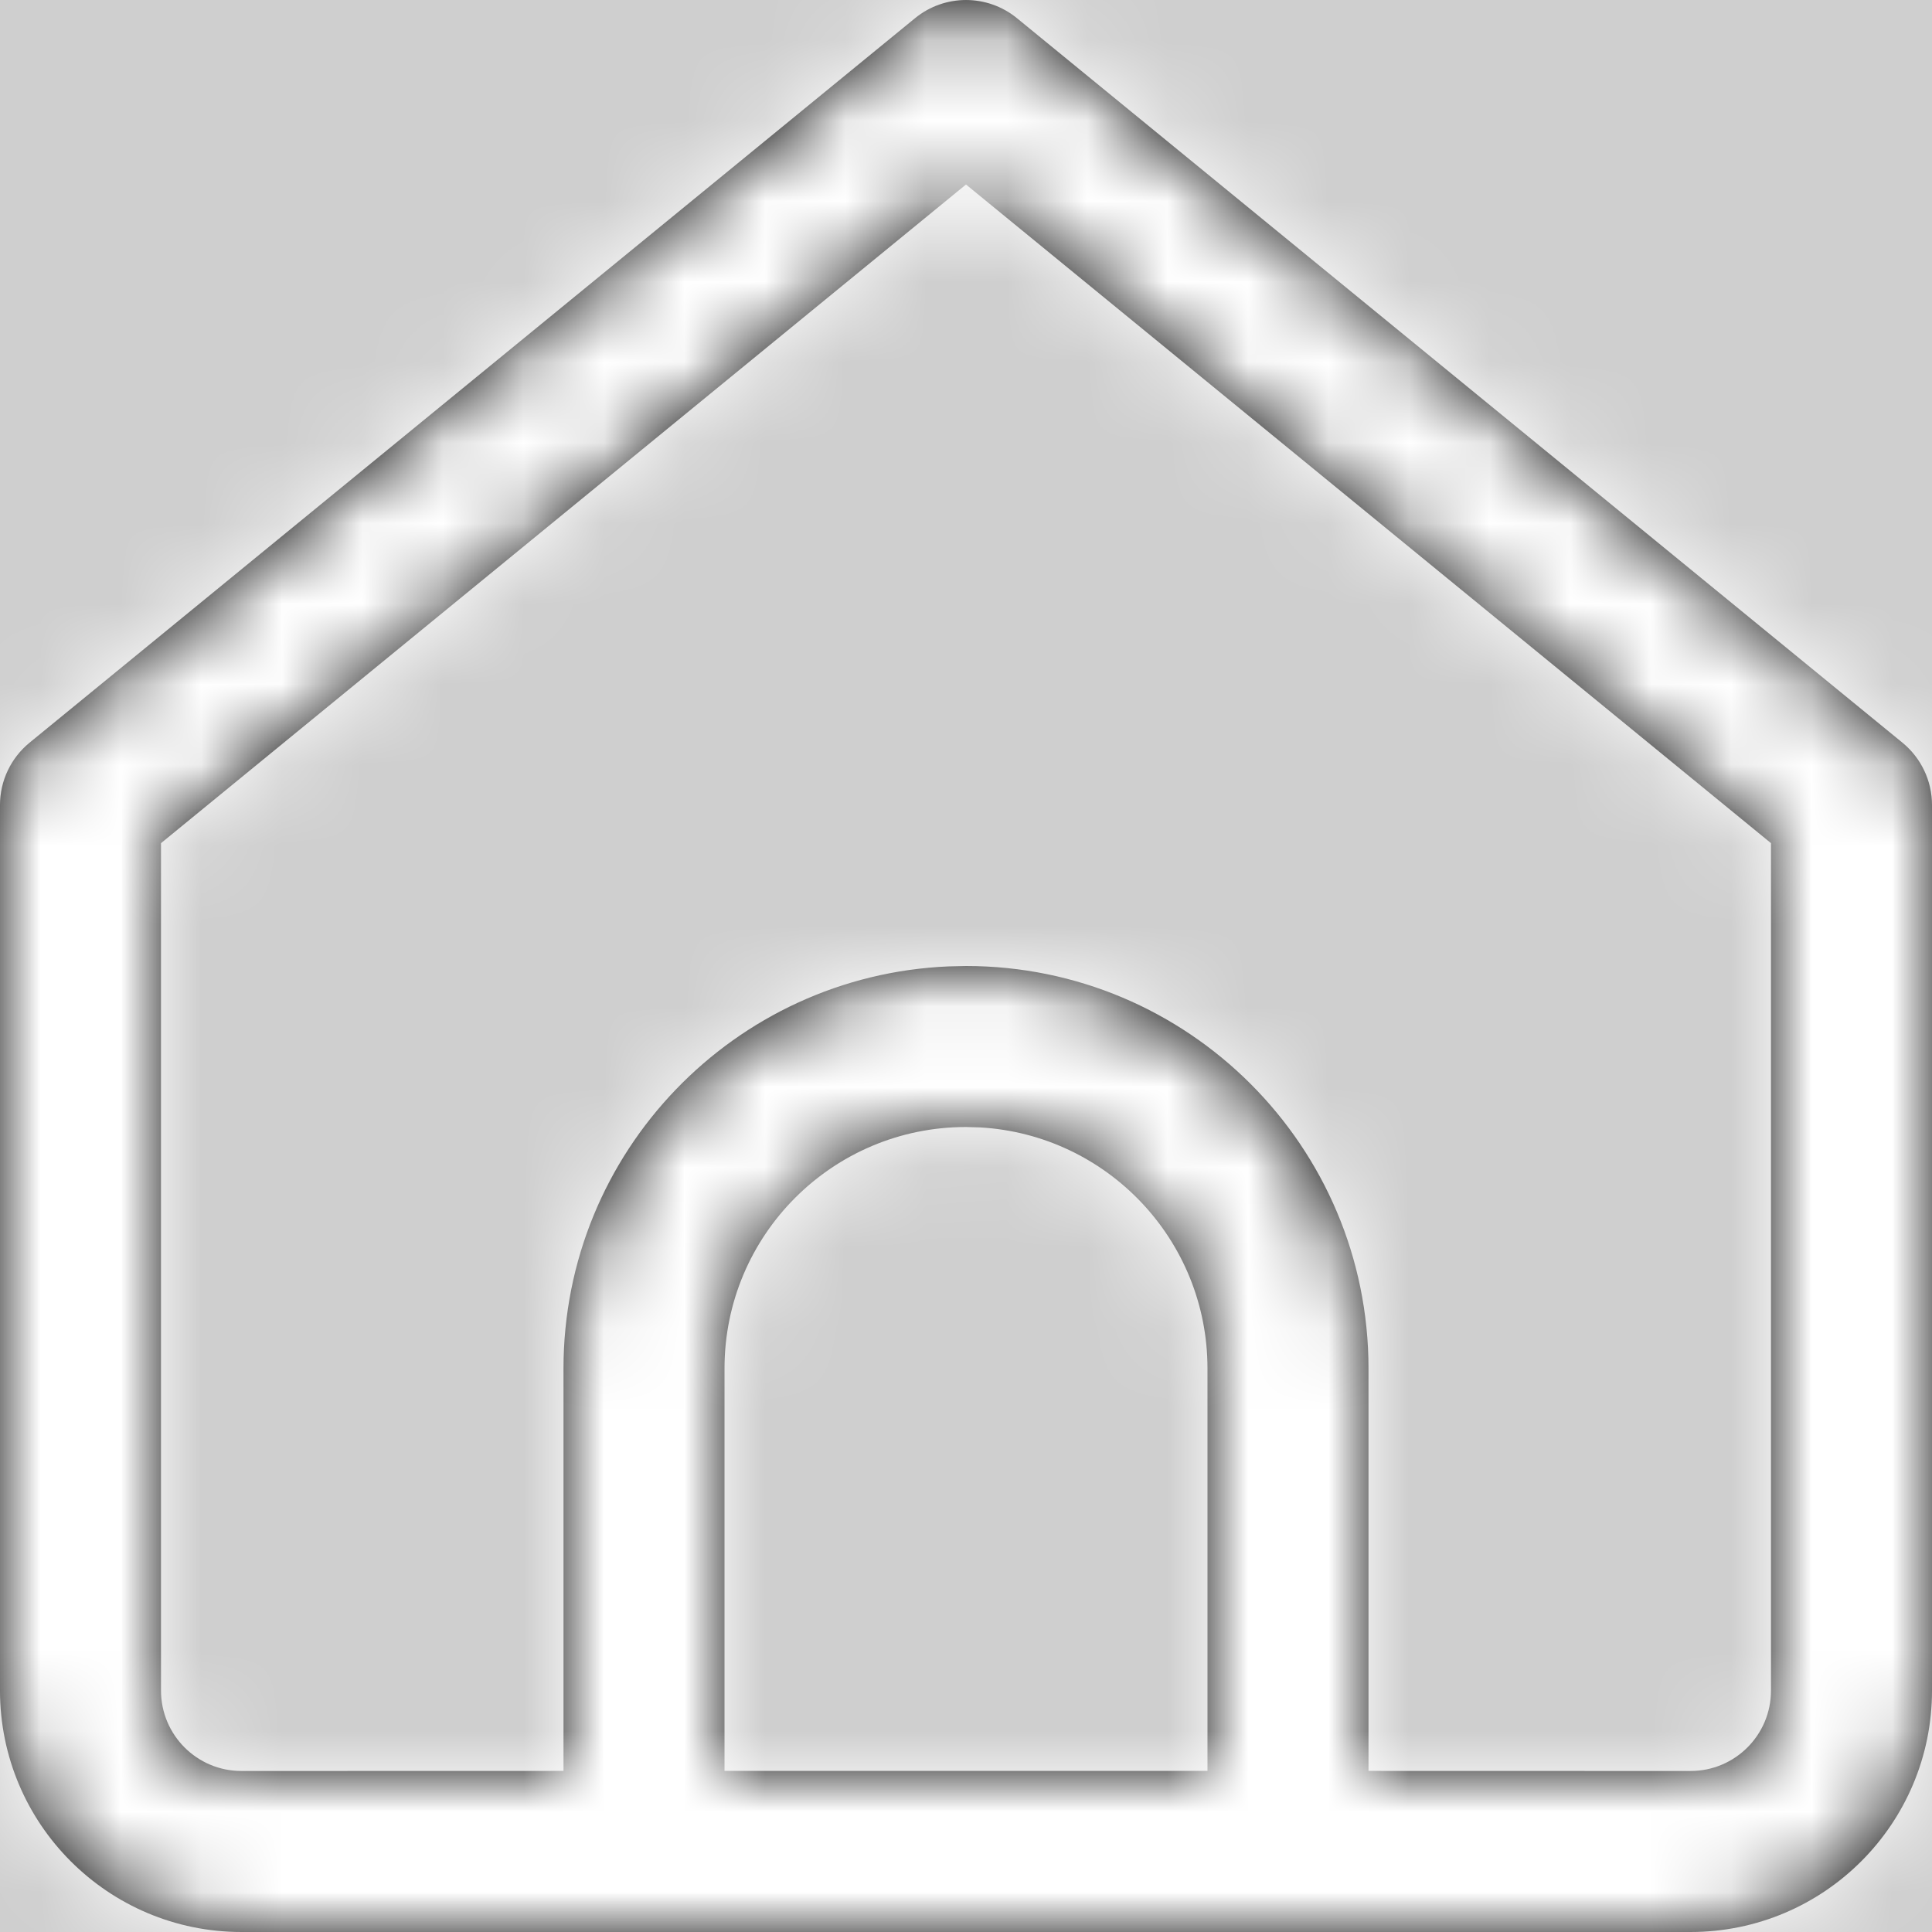<?xml version="1.0" encoding="UTF-8"?>
<svg width="24px" height="24px" viewBox="0 0 24 24" version="1.1" xmlns="http://www.w3.org/2000/svg" xmlns:xlink="http://www.w3.org/1999/xlink">
    <!-- Generator: Sketch 57.1 (83088) - https://sketch.com -->
    <title>Home</title>
    <desc>Created with Sketch.</desc>
    <defs>
        <path d="M8,24 L3,24 C1.343,24 0,22.657 0,21 L0,10 C0,9.7 0.135,9.416 0.367,9.226 L11.367,0.226 C11.735,-0.075 12.265,-0.075 12.633,0.226 L23.633,9.226 C23.865,9.416 24,9.7 24,10 L24,21 C24,22.657 22.657,24 21,24 L16,24 L16,24 L8,24 L8,24 Z M12,2.292 L2,10.474 L2,21 C2,21.553 2.447,22 3,22 L7,21.999 L7,17 C7,14.311 9.122,12.118 11.783,12.005 L12,12 C14.761,12 17,14.239 17,17 L17,17 L17,21.999 L21,22 C21.553,22 22,21.553 22,21 L22,10.474 L12,2.292 Z M12,14 C10.343,14 9,15.343 9,17 L9,17 L9,21.999 L15,21.999 L15,17 C15,15.402 13.751,14.096 12.176,14.005 Z" id="path-1"></path>
    </defs>
    <g id="Symbols" stroke="none" stroke-width="1" fill="none" fill-rule="evenodd">
        <g id="Icon-/-Concept" transform="translate(-18, -18)">
            <rect fill="#CFCFCF" x="0" y="0" width="60" height="60"></rect>
            <g id="Home" transform="translate(18, 18)">
                <g id="Color-/-Smoke">
                    <mask id="mask-2" fill="white">
                        <use xlink:href="#path-1"></use>
                    </mask>
                    <use id="Mask" fill="#000000" fill-rule="nonzero" xlink:href="#path-1"></use>
                    <g mask="url(#mask-2)" fill="#FFFFFF" id="White">
                        <g transform="translate(-18, -18)">
                            <rect x="0" y="0" width="60" height="60"></rect>
                        </g>
                    </g>
                </g>
            </g>
        </g>
    </g>
</svg>